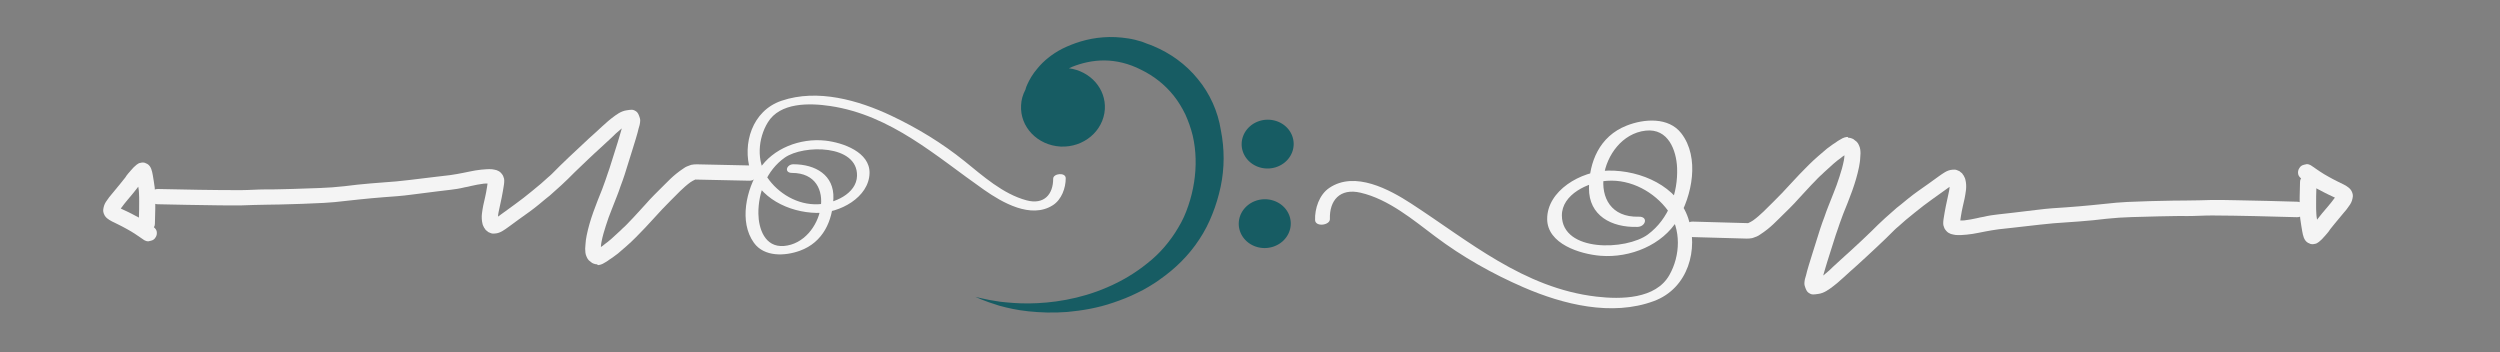 <?xml version="1.0" encoding="UTF-8" standalone="no"?>
<svg
   xmlns:dc="http://purl.org/dc/elements/1.1/"
   xmlns:cc="http://creativecommons.org/ns#"
   xmlns:rdf="http://www.w3.org/1999/02/22-rdf-syntax-ns#"
   xmlns:svg="http://www.w3.org/2000/svg"
   xmlns="http://www.w3.org/2000/svg"
   xmlns:sodipodi="http://sodipodi.sourceforge.net/DTD/sodipodi-0.dtd"
   xmlns:inkscape="http://www.inkscape.org/namespaces/inkscape"
   id="master-artboard"
   viewBox="0 0 155.868 21.952"
   version="1.0"
   x="0px"
   y="0px"
   width="155.868"
   height="21.952"
   enable-background="new 0 0 1096 780"
   sodipodi:docname="hr.svg"
   inkscape:version="0.92.1 r15371">
  <rect x="0" y="0" width="155.868" height="21.952" fill="#808080" stroke="none"/>
  <defs
     id="defs4537" />
  <sodipodi:namedview
     pagecolor="#ffffff"
     bordercolor="#666666"
     borderopacity="1"
     objecttolerance="10"
     gridtolerance="10"
     guidetolerance="10"
     inkscape:pageopacity="0"
     inkscape:pageshadow="2"
     inkscape:window-width="1366"
     inkscape:window-height="705"
     id="namedview4535"
     showgrid="false"
     inkscape:zoom="1.8134649"
     inkscape:cx="203.02861"
     inkscape:cy="50.975765"
     inkscape:window-x="-8"
     inkscape:window-y="-8"
     inkscape:window-maximized="1"
     inkscape:current-layer="master-artboard" />
  <rect
     id="ee-background"
     x="0"
     y="-80"
     width="507.868"
     height="101.952"
     style="fill:#ffffff;fill-opacity:0" />
  <g
     transform="matrix(0.143,0.004,-0.004,0.134,97.584,-72.909)"
     id="g4492">
    <g
       id="g4490">
      <path
         d="m 98.3,644.8 c -0.1,0 -0.2,0.1 -0.2,0.1 0.1,0 0.1,0 0.2,-0.1 M 187,624.3 c 0,0.1 0.1,0.1 0,0 0.1,0.1 0,0.1 0,0 0,0.1 0,0.1 0,0 m -2.3,-1.3 c 0.1,0.1 0.1,0.2 0.2,0.2 -0.1,0 -0.1,-0.1 -0.2,-0.2 m -46.1,-13.3 c 0.1,0.1 0.1,0.2 0.2,0.3 -0.1,-0.1 -0.1,-0.2 -0.2,-0.3 m 0.9,-6 c -1.2,0.2 -2.2,0.9 -3.2,1.6 -0.4,0.3 -0.9,0.6 -1.3,1 -1,0.7 -1.9,1.4 -2.8,2.2 -0.7,0.5 -1.3,1.1 -1.9,1.7 -0.9,0.9 -1.9,1.8 -2.8,2.7 -1.4,1.3 -2.7,2.8 -4,4.2 -0.5,0.5 -0.9,1.1 -1.4,1.6 -0.9,1 -1.7,2 -2.6,3 -1.3,1.5 -2.5,3.1 -3.8,4.6 -2.3,2.9 -4.7,5.7 -7.2,8.5 -2.8,3.1 -5.4,6.3 -8.6,8.9 -0.7,0.5 -1.3,0.9 -2.1,1.3 -1.1,0 -2.1,0 -3.2,0 -1,0 -1.9,0 -2.9,0 -1.9,0 -3.9,0 -5.8,0 -4.1,0 -8.2,0 -12.2,0 -2,0 -3.6,1.6 -3.6,3.6 0,2 1.6,3.6 3.6,3.6 4.1,0 8.3,0 12.4,0 2,0 4,0 6,0 0.9,0 1.9,0 2.8,0 1.6,0 3.3,0.1 4.9,-0.3 0.2,-0.1 0.3,-0.1 0.5,-0.2 0.5,-0.2 0.9,-0.4 1.4,-0.6 0.5,-0.2 1,-0.6 1.4,-0.9 1.1,-0.8 2.2,-1.7 3.2,-2.6 1.8,-1.6 3.4,-3.4 5,-5.2 1.5,-1.6 2.9,-3.3 4.4,-4.9 1.4,-1.5 2.7,-3.2 4,-4.8 1.2,-1.5 2.4,-2.9 3.6,-4.4 1,-1.3 2.1,-2.5 3.2,-3.8 0.7,-0.8 1.3,-1.6 2,-2.3 0.6,-0.6 1.2,-1.2 1.8,-1.9 1.3,-1.3 2.6,-2.7 3.9,-4 0.6,-0.5 1.1,-1.1 1.7,-1.6 0.7,-0.6 1.5,-1.2 2.2,-1.9 0.3,-0.2 0.5,-0.4 0.8,-0.6 0,0.8 -0.1,1.6 -0.2,2.4 -0.4,2.6 -1,5.1 -1.7,7.6 -0.7,2.6 -1.5,5.3 -2.4,7.8 -0.7,2.2 -1.5,4.3 -2.2,6.5 -0.5,1.5 -1,3 -1.4,4.5 -0.6,1.9 -1.2,3.7 -1.7,5.6 -1.1,4 -2.1,8 -3.2,12.1 -0.4,1.7 -0.9,3.4 -1.3,5 -0.2,1 -0.5,1.9 -0.7,2.9 -0.2,1.2 -0.5,2.4 -0.8,3.6 -0.1,0.6 -0.2,1.3 -0.2,2 0,0.8 0.3,1.7 0.6,2.4 0.2,0.6 0.5,1.1 0.9,1.6 0.6,0.6 1.7,1.2 2.5,1.1 0.7,-0.1 1.4,-0.1 2.1,-0.3 0.7,-0.1 1.3,-0.3 2,-0.6 1.1,-0.5 2.1,-1.2 3.1,-2 2.1,-1.7 4,-3.5 5.8,-5.4 1.8,-1.9 3.7,-3.8 5.6,-5.7 2.9,-3 5.8,-6 8.7,-9.1 2.5,-2.6 4.9,-5.3 7.3,-8 0.5,-0.6 1.1,-1.1 1.6,-1.6 1,-1 2.1,-2.1 3.1,-3.1 1.3,-1.2 2.6,-2.4 3.9,-3.6 2.4,-2.2 4.9,-4.4 7.4,-6.4 2.5,-2 4.9,-4 7.4,-6 0,0.7 -0.1,1.4 -0.2,2.1 -0.4,2.3 -0.8,4.6 -1.2,7 -0.3,2 -0.6,4 -0.8,5.9 -0.1,0.7 -0.1,1.3 -0.1,2 0,0.6 0.1,1.2 0.4,1.8 0.1,0.3 0.2,0.6 0.4,0.9 0.3,0.4 0.5,0.7 0.8,1 0.4,0.5 1.3,1 1.9,1.2 0.7,0.2 1.4,0.3 2.1,0.4 1.6,0.1 3.2,-0.1 4.8,-0.3 1.7,-0.2 3.4,-0.6 5.1,-1 1,-0.2 1.9,-0.5 2.9,-0.7 1.9,-0.4 3.8,-0.9 5.8,-1.2 2,-0.3 4.1,-0.6 6.1,-0.9 4,-0.6 8,-1.2 11.9,-1.8 1.9,-0.3 3.8,-0.5 5.8,-0.8 3.8,-0.4 7.5,-0.8 11.3,-1.2 3.9,-0.4 7.9,-1 11.8,-1.6 3.6,-0.5 7.3,-0.9 10.9,-1.1 4,-0.2 7.9,-0.5 11.9,-0.7 2,-0.1 4,-0.2 6.1,-0.3 2,-0.1 4.1,-0.2 6.1,-0.2 3.7,-0.1 7.3,-0.5 11,-0.6 12.3,-0.3 24.6,-0.3 36.9,-0.3 2,0 3.6,-1.6 3.6,-3.6 0,-2 -1.6,-3.6 -3.6,-3.6 -8.7,0 -17.4,0 -26.2,0.1 -3.7,0 -7.4,0.1 -11,0.2 -3.9,0.2 -7.7,0.5 -11.6,0.6 -3.6,0.1 -7.3,0.3 -10.9,0.5 -3.2,0.1 -6.4,0.4 -9.7,0.6 -3.1,0.2 -6.3,0.4 -9.4,0.8 -3.6,0.5 -7.3,1 -10.9,1.5 -3.6,0.5 -7.2,0.9 -10.8,1.3 -4.1,0.4 -8.3,0.8 -12.4,1.5 -3.8,0.6 -7.6,1.2 -11.4,1.8 -2,0.3 -4,0.6 -6,0.9 -1,0.2 -2,0.3 -2.9,0.5 -1.1,0.2 -2.2,0.5 -3.3,0.8 -0.9,0.2 -1.9,0.4 -2.8,0.7 -1.8,0.5 -3.7,0.9 -5.5,1.2 -0.6,0.1 -1.2,0.1 -1.8,0.1 0.1,-0.6 0.1,-1.2 0.2,-1.8 0.2,-1.6 0.4,-3.2 0.7,-4.7 0.2,-1.3 0.5,-2.6 0.7,-3.8 0.2,-1.4 0.4,-2.7 0.5,-4.1 0.1,-1.5 0,-3.1 -0.4,-4.6 -0.1,-0.6 -0.5,-1.3 -0.8,-1.9 -0.1,-0.1 -0.2,-0.3 -0.3,-0.4 -0.2,-0.4 -0.5,-0.8 -0.9,-1 -0.2,-0.2 -0.5,-0.4 -0.7,-0.6 -0.4,-0.2 -0.8,-0.3 -1.2,-0.5 -0.5,-0.2 -1.2,-0.2 -1.8,-0.1 -2.4,0.2 -4.2,1.9 -6,3.3 -1.5,1.2 -2.9,2.4 -4.4,3.6 -3,2.4 -6,4.7 -8.8,7.3 -0.9,0.9 -1.9,1.7 -2.8,2.6 -0.6,0.6 -1.3,1.1 -1.9,1.7 -1.6,1.6 -3.3,3.3 -4.9,4.9 -2,2 -3.9,4.2 -5.8,6.3 -1.9,2.1 -3.8,4.1 -5.7,6.1 -1.8,1.9 -3.7,3.9 -5.6,5.8 -1,1.1 -2.1,2.1 -3.1,3.2 -1.2,1.2 -2.3,2.4 -3.5,3.7 -0.8,0.8 -1.7,1.6 -2.5,2.4 0.1,-0.6 0.3,-1.1 0.4,-1.7 0.4,-1.8 0.9,-3.5 1.3,-5.2 1.1,-4 2.1,-8 3.2,-12 0.5,-1.8 1.1,-3.6 1.6,-5.5 0.5,-1.5 0.9,-3 1.4,-4.5 2.5,-7.2 5.1,-14.5 6.3,-22.1 0.2,-1.4 0.4,-2.8 0.4,-4.3 0.1,-1.3 0.1,-2.5 -0.1,-3.8 -0.1,-0.7 -0.3,-1.2 -0.6,-1.9 -0.2,-0.5 -0.6,-1.2 -1,-1.6 -0.5,-0.4 -1,-0.8 -1.5,-1.2 -0.4,-0.2 -0.8,-0.4 -1.3,-0.5 -0.3,-0.1 -0.6,-0.1 -1,-0.1 -0.1,-0.4 -0.4,-0.4 -0.8,-0.3"
         style="opacity:1;fill:#f4f4f4"
         id="path4486"
         inkscape:connector-curvature="0" />
      <path
         d="m 345.2,633 c -0.1,-1.4 -0.2,-2.7 -0.2,-4.1 -0.1,-2.5 -0.1,-5 -0.1,-7.5 0.4,0.3 0.9,0.5 1.3,0.7 1.4,0.7 2.7,1.5 4.1,2.1 0.9,0.4 1.9,0.9 2.8,1.3 -0.9,1.5 -2,2.9 -3,4.3 -0.8,1.1 -1.6,2.1 -2.4,3.2 -0.7,1 -1.4,2 -2.1,3 0,-0.2 -0.1,-0.4 -0.1,-0.6 -0.1,-0.7 -0.3,-1.6 -0.3,-2.4 m -5.9,-22.4 c -0.9,0.2 -1.7,0.8 -2.1,1.7 -0.5,0.8 -0.6,1.8 -0.4,2.8 0.2,0.8 0.7,1.4 1.3,1.9 -0.3,0.5 -0.4,1 -0.4,1.6 0,4.7 0,9.5 0.3,14.2 0.1,2 0.4,4.1 0.8,6.1 0.2,0.9 0.3,1.8 0.5,2.7 0.4,1.9 0.8,4.2 2.7,5.3 0.3,0.1 0.6,0.2 0.9,0.4 0.6,0.2 1.3,0.2 1.9,0 0.8,-0.1 1.3,-0.5 1.9,-1 0.4,-0.4 0.8,-0.8 1.2,-1.2 0.8,-0.9 1.5,-1.9 2.3,-2.9 0.5,-0.6 0.9,-1.3 1.3,-2 0.7,-0.9 1.3,-1.9 2,-2.8 1.1,-1.5 2.2,-3 3.3,-4.5 1.1,-1.4 2.1,-2.8 3,-4.4 0.7,-1.2 1,-2.5 1.1,-3.9 0,-0.5 -0.1,-1.1 -0.3,-1.6 -0.2,-0.6 -0.5,-1.1 -0.9,-1.6 -0.2,-0.2 -0.4,-0.4 -0.6,-0.6 -1.4,-1.2 -3.2,-1.9 -4.8,-2.7 -1.4,-0.7 -2.8,-1.4 -4.2,-2.2 -2.8,-1.5 -5.3,-3.3 -7.9,-5.1 -0.5,-0.3 -1.1,-0.5 -1.8,-0.5 -0.4,0.1 -0.8,0.2 -1.1,0.3"
         style="opacity:1;fill:#f4f4f4"
         id="path4488"
         inkscape:connector-curvature="0" />
    </g>
  </g>
  <g
     transform="matrix(-0.14,-0.003,0.004,-0.132,54.461,96.628)"
     id="g4500">
    <g
       id="g4498">
      <path
         d="m 98.3,644.8 c -0.1,0 -0.2,0.1 -0.2,0.1 0.1,0 0.1,0 0.2,-0.1 M 187,624.3 c 0,0.1 0.1,0.1 0,0 0.1,0.1 0,0.1 0,0 0,0.1 0,0.1 0,0 m -2.3,-1.3 c 0.1,0.1 0.1,0.2 0.2,0.2 -0.1,0 -0.1,-0.1 -0.2,-0.2 m -46.1,-13.3 c 0.1,0.1 0.1,0.2 0.2,0.3 -0.1,-0.1 -0.1,-0.2 -0.2,-0.3 m 0.9,-6 c -1.2,0.2 -2.2,0.9 -3.2,1.6 -0.4,0.3 -0.9,0.6 -1.3,1 -1,0.7 -1.9,1.4 -2.8,2.2 -0.7,0.5 -1.3,1.1 -1.9,1.7 -0.9,0.9 -1.9,1.8 -2.8,2.7 -1.4,1.3 -2.7,2.8 -4,4.2 -0.5,0.5 -0.9,1.1 -1.4,1.6 -0.9,1 -1.7,2 -2.6,3 -1.3,1.5 -2.5,3.1 -3.8,4.6 -2.3,2.9 -4.7,5.7 -7.2,8.5 -2.8,3.1 -5.4,6.3 -8.6,8.9 -0.7,0.5 -1.3,0.9 -2.1,1.3 -1.1,0 -2.1,0 -3.2,0 -1,0 -1.9,0 -2.9,0 -1.9,0 -3.9,0 -5.8,0 -4.1,0 -8.2,0 -12.2,0 -2,0 -3.6,1.6 -3.6,3.6 0,2 1.6,3.6 3.6,3.6 4.1,0 8.3,0 12.4,0 2,0 4,0 6,0 0.9,0 1.9,0 2.8,0 1.6,0 3.3,0.1 4.9,-0.3 0.2,-0.1 0.3,-0.1 0.5,-0.2 0.5,-0.2 0.9,-0.4 1.4,-0.6 0.5,-0.2 1,-0.6 1.4,-0.9 1.1,-0.8 2.2,-1.7 3.2,-2.6 1.8,-1.6 3.4,-3.4 5,-5.2 1.5,-1.6 2.9,-3.3 4.4,-4.9 1.4,-1.5 2.7,-3.2 4,-4.8 1.2,-1.5 2.4,-2.9 3.6,-4.4 1,-1.3 2.1,-2.5 3.2,-3.8 0.7,-0.8 1.3,-1.6 2,-2.3 0.6,-0.6 1.2,-1.2 1.8,-1.9 1.3,-1.3 2.6,-2.7 3.9,-4 0.6,-0.5 1.1,-1.1 1.7,-1.6 0.7,-0.6 1.5,-1.2 2.2,-1.9 0.3,-0.2 0.5,-0.4 0.8,-0.6 0,0.8 -0.1,1.6 -0.2,2.4 -0.4,2.6 -1,5.1 -1.7,7.6 -0.7,2.6 -1.5,5.3 -2.4,7.8 -0.7,2.2 -1.5,4.3 -2.2,6.5 -0.5,1.5 -1,3 -1.4,4.5 -0.6,1.9 -1.2,3.7 -1.7,5.6 -1.1,4 -2.1,8 -3.2,12.1 -0.4,1.7 -0.9,3.4 -1.3,5 -0.2,1 -0.5,1.9 -0.7,2.9 -0.2,1.2 -0.5,2.4 -0.8,3.6 -0.1,0.6 -0.2,1.3 -0.2,2 0,0.8 0.3,1.7 0.6,2.4 0.2,0.6 0.5,1.1 0.9,1.6 0.6,0.6 1.7,1.2 2.5,1.1 0.7,-0.1 1.4,-0.1 2.1,-0.3 0.7,-0.1 1.3,-0.3 2,-0.6 1.1,-0.5 2.1,-1.2 3.1,-2 2.1,-1.7 4,-3.5 5.8,-5.4 1.8,-1.9 3.7,-3.8 5.6,-5.7 2.9,-3 5.8,-6 8.7,-9.1 2.5,-2.6 4.9,-5.3 7.3,-8 0.5,-0.6 1.1,-1.1 1.6,-1.6 1,-1 2.1,-2.1 3.1,-3.1 1.3,-1.2 2.6,-2.4 3.9,-3.6 2.4,-2.2 4.9,-4.4 7.4,-6.4 2.5,-2 4.9,-4 7.4,-6 0,0.7 -0.1,1.4 -0.2,2.1 -0.4,2.3 -0.8,4.6 -1.2,7 -0.3,2 -0.6,4 -0.8,5.9 -0.1,0.7 -0.1,1.3 -0.1,2 0,0.6 0.1,1.2 0.4,1.8 0.1,0.3 0.2,0.6 0.4,0.9 0.3,0.4 0.5,0.7 0.8,1 0.4,0.5 1.3,1 1.9,1.2 0.7,0.2 1.4,0.3 2.1,0.4 1.6,0.1 3.2,-0.1 4.8,-0.3 1.7,-0.2 3.4,-0.6 5.1,-1 1,-0.2 1.9,-0.5 2.9,-0.7 1.9,-0.4 3.8,-0.9 5.8,-1.2 2,-0.3 4.1,-0.6 6.1,-0.9 4,-0.6 8,-1.2 11.9,-1.8 1.9,-0.3 3.8,-0.5 5.8,-0.8 3.8,-0.4 7.5,-0.8 11.3,-1.2 3.9,-0.4 7.9,-1 11.8,-1.6 3.6,-0.5 7.3,-0.9 10.9,-1.1 4,-0.2 7.9,-0.5 11.9,-0.7 2,-0.1 4,-0.2 6.1,-0.3 2,-0.1 4.1,-0.2 6.1,-0.2 3.7,-0.1 7.3,-0.5 11,-0.6 12.3,-0.3 24.6,-0.3 36.9,-0.3 2,0 3.6,-1.6 3.6,-3.6 0,-2 -1.6,-3.6 -3.6,-3.6 -8.7,0 -17.4,0 -26.2,0.1 -3.7,0 -7.4,0.1 -11,0.2 -3.9,0.2 -7.7,0.5 -11.6,0.6 -3.6,0.1 -7.3,0.3 -10.9,0.5 -3.2,0.1 -6.4,0.4 -9.7,0.6 -3.1,0.2 -6.3,0.4 -9.4,0.8 -3.6,0.5 -7.3,1 -10.9,1.5 -3.6,0.5 -7.2,0.9 -10.8,1.3 -4.1,0.4 -8.3,0.8 -12.4,1.5 -3.8,0.6 -7.6,1.2 -11.4,1.8 -2,0.3 -4,0.6 -6,0.9 -1,0.2 -2,0.3 -2.9,0.5 -1.1,0.2 -2.2,0.5 -3.3,0.8 -0.9,0.2 -1.9,0.4 -2.8,0.7 -1.8,0.5 -3.7,0.9 -5.5,1.2 -0.6,0.1 -1.2,0.1 -1.8,0.1 0.1,-0.6 0.1,-1.2 0.2,-1.8 0.2,-1.6 0.4,-3.2 0.7,-4.7 0.2,-1.3 0.5,-2.6 0.7,-3.8 0.2,-1.4 0.4,-2.7 0.5,-4.1 0.1,-1.5 0,-3.1 -0.4,-4.6 -0.1,-0.6 -0.5,-1.3 -0.8,-1.9 -0.1,-0.1 -0.2,-0.3 -0.3,-0.4 -0.2,-0.4 -0.5,-0.8 -0.9,-1 -0.2,-0.2 -0.5,-0.4 -0.7,-0.6 -0.4,-0.2 -0.8,-0.3 -1.2,-0.5 -0.5,-0.2 -1.2,-0.2 -1.8,-0.1 -2.4,0.2 -4.2,1.9 -6,3.3 -1.5,1.2 -2.9,2.4 -4.4,3.6 -3,2.4 -6,4.7 -8.8,7.3 -0.9,0.9 -1.9,1.7 -2.8,2.6 -0.6,0.6 -1.3,1.1 -1.9,1.7 -1.6,1.6 -3.3,3.3 -4.9,4.9 -2,2 -3.9,4.2 -5.8,6.3 -1.9,2.1 -3.8,4.1 -5.7,6.1 -1.8,1.9 -3.7,3.9 -5.6,5.8 -1,1.1 -2.1,2.1 -3.1,3.2 -1.2,1.2 -2.3,2.4 -3.5,3.7 -0.8,0.8 -1.7,1.6 -2.5,2.4 0.1,-0.6 0.3,-1.1 0.4,-1.7 0.4,-1.8 0.9,-3.5 1.3,-5.2 1.1,-4 2.1,-8 3.2,-12 0.5,-1.8 1.1,-3.6 1.6,-5.5 0.5,-1.5 0.9,-3 1.4,-4.5 2.5,-7.2 5.1,-14.5 6.3,-22.1 0.2,-1.4 0.4,-2.8 0.4,-4.3 0.1,-1.3 0.1,-2.5 -0.1,-3.8 -0.1,-0.7 -0.3,-1.2 -0.6,-1.9 -0.2,-0.5 -0.6,-1.2 -1,-1.6 -0.5,-0.4 -1,-0.8 -1.5,-1.2 -0.4,-0.2 -0.8,-0.4 -1.3,-0.5 -0.3,-0.1 -0.6,-0.1 -1,-0.1 -0.1,-0.4 -0.4,-0.4 -0.8,-0.3"
         style="opacity:1;fill:#f4f4f4"
         id="path4494"
         inkscape:connector-curvature="0" />
      <path
         d="m 345.2,633 c -0.1,-1.4 -0.2,-2.7 -0.2,-4.1 -0.1,-2.5 -0.1,-5 -0.1,-7.5 0.4,0.3 0.9,0.5 1.3,0.7 1.4,0.7 2.7,1.5 4.1,2.1 0.9,0.4 1.9,0.9 2.8,1.3 -0.9,1.5 -2,2.9 -3,4.3 -0.8,1.1 -1.6,2.1 -2.4,3.2 -0.7,1 -1.4,2 -2.1,3 0,-0.2 -0.1,-0.4 -0.1,-0.6 -0.1,-0.7 -0.3,-1.6 -0.3,-2.4 m -5.9,-22.4 c -0.9,0.2 -1.7,0.8 -2.1,1.7 -0.5,0.8 -0.6,1.8 -0.4,2.8 0.2,0.8 0.7,1.4 1.3,1.9 -0.3,0.5 -0.4,1 -0.4,1.6 0,4.7 0,9.5 0.3,14.2 0.1,2 0.4,4.1 0.8,6.1 0.2,0.9 0.3,1.8 0.5,2.7 0.4,1.9 0.8,4.2 2.7,5.3 0.3,0.1 0.6,0.2 0.9,0.4 0.6,0.2 1.3,0.2 1.9,0 0.8,-0.1 1.3,-0.5 1.9,-1 0.4,-0.4 0.8,-0.8 1.2,-1.2 0.8,-0.9 1.5,-1.9 2.3,-2.9 0.5,-0.6 0.9,-1.3 1.3,-2 0.7,-0.9 1.3,-1.9 2,-2.8 1.1,-1.5 2.2,-3 3.3,-4.5 1.1,-1.4 2.1,-2.8 3,-4.4 0.7,-1.2 1,-2.5 1.1,-3.9 0,-0.5 -0.1,-1.1 -0.3,-1.6 -0.2,-0.6 -0.5,-1.1 -0.9,-1.6 -0.2,-0.2 -0.4,-0.4 -0.6,-0.6 -1.4,-1.2 -3.2,-1.9 -4.8,-2.7 -1.4,-0.7 -2.8,-1.4 -4.2,-2.2 -2.8,-1.5 -5.3,-3.3 -7.9,-5.1 -0.5,-0.3 -1.1,-0.5 -1.8,-0.5 -0.4,0.1 -0.8,0.2 -1.1,0.3"
         style="opacity:1;fill:#f4f4f4"
         id="path4496"
         inkscape:connector-curvature="0" />
    </g>
  </g>
  <g
     transform="matrix(0.06,0.002,-0.002,0.057,13.902,-24.168)"
     id="g4511">
    <g
       id="g4509">
      <linearGradient
         id="SVGID_5_"
         gradientUnits="userSpaceOnUse"
         x1="568.073"
         y1="593.866"
         x2="890.971"
         y2="593.866">
        <stop
           offset="0"
           style="stop-color:#9F0B10"
           id="stop4502" />
        <stop
           offset="1"
           style="stop-color:#ED1C24"
           id="stop4504" />
      </linearGradient>
      <path
         class="st4"
         d="m 882.3,588.5 c 0.6,17.2 -8.6,29.1 -26.9,24.6 -24.7,-6 -46.3,-25.2 -65.7,-40.5 -23.9,-18.9 -50.2,-34.5 -77.9,-47.1 -34.6,-15.7 -77.4,-26.9 -114.2,-12.3 -30.4,12 -39.3,48.6 -29.9,77.4 9.5,29.4 41.3,44.4 70.3,43.9 24,-0.4 53.8,-18.9 53.5,-45.4 -0.3,-22.9 -28.6,-32.4 -47.1,-33.9 -26.1,-2.1 -54.3,10.4 -67.4,33.6 -12.8,22.6 -19.4,58.2 -3,80.6 11.2,15.3 32.8,13.5 48.1,7 23.9,-10.1 32.8,-34.1 32.8,-58.3 0.1,-25.5 -19.8,-36.7 -42.7,-35.9 -7.3,0.2 -9.7,9.8 -1.1,9.5 49,-1.6 35.2,75 -5.7,80.1 -20,2.5 -27.1,-18.4 -27.8,-34.4 -1,-23.1 7,-47.6 25.4,-62.2 18.9,-14.9 75.2,-17.1 75.6,17.3 0.2,19.8 -23,31.2 -39.5,32.5 -21.3,1.7 -41.8,-10.5 -53.6,-27.5 -12,-17.3 -11.1,-42 -1.5,-60 11.9,-22.5 42.4,-22.9 64.1,-20.3 63.9,7.7 112.1,51.3 162.9,86 19.2,13.1 49.6,30.4 71.9,14.3 8.9,-6.4 12.8,-19.4 12.4,-30 -0.3,-6.7 -13.2,-4.8 -13,1 z"
         style="opacity:1;fill:#f4f4f4"
         id="path4507"
         inkscape:connector-curvature="0" />
    </g>
  </g>
  <g
     transform="matrix(-0.071,-2.5016885e-4,2.6605004e-4,-0.067,145.402,53.307)"
     id="g4522">
    <g
       id="g4520">
      <linearGradient
         id="gradient-1"
         gradientUnits="userSpaceOnUse"
         x1="568.073"
         y1="593.866"
         x2="890.971"
         y2="593.866">
        <stop
           offset="0"
           style="stop-color:#9F0B10"
           id="stop4513" />
        <stop
           offset="1"
           style="stop-color:#ED1C24"
           id="stop4515" />
      </linearGradient>
      <path
         class="st4"
         d="m 882.3,588.5 c 0.6,17.2 -8.6,29.1 -26.9,24.6 -24.7,-6 -46.3,-25.2 -65.7,-40.5 -23.9,-18.9 -50.2,-34.5 -77.9,-47.1 -34.6,-15.7 -77.4,-26.9 -114.2,-12.3 -30.4,12 -39.3,48.6 -29.9,77.4 9.5,29.4 41.3,44.4 70.3,43.9 24,-0.4 53.8,-18.9 53.5,-45.4 -0.3,-22.9 -28.6,-32.4 -47.1,-33.9 -26.1,-2.1 -54.3,10.4 -67.4,33.6 -12.8,22.6 -19.4,58.2 -3,80.6 11.2,15.3 32.8,13.5 48.1,7 23.9,-10.1 32.8,-34.1 32.8,-58.3 0.1,-25.5 -19.8,-36.7 -42.7,-35.9 -7.3,0.2 -9.7,9.8 -1.1,9.5 49,-1.6 35.2,75 -5.7,80.1 -20,2.5 -27.1,-18.4 -27.8,-34.4 -1,-23.1 7,-47.6 25.4,-62.2 18.9,-14.9 75.2,-17.1 75.6,17.3 0.2,19.8 -23,31.2 -39.5,32.5 -21.3,1.7 -41.8,-10.5 -53.6,-27.5 -12,-17.3 -11.1,-42 -1.5,-60 11.9,-22.5 42.4,-22.9 64.1,-20.3 63.9,7.7 112.1,51.3 162.9,86 19.2,13.1 49.6,30.4 71.9,14.3 8.9,-6.4 12.8,-19.4 12.4,-30 -0.3,-6.7 -13.2,-4.8 -13,1 z"
         style="opacity:1;fill:#f4f4f4"
         id="path4518"
         inkscape:connector-curvature="0" />
    </g>
  </g>
  <g
     transform="matrix(0.146,0.004,-0.005,0.137,3.3,-72.246)"
     id="g4532">
    <g
       id="g4530">
      <path
         class="st1"
         d="m 507.7,548.5 c -5.3,-6.6 -12.3,-11.5 -19.4,-14.4 -0.9,-0.4 -1.8,-0.7 -2.7,-1 l -1.3,-0.5 -0.8,-0.3 -0.6,-0.2 -1.2,-0.3 -1.5,-0.4 c -1,-0.2 -1.9,-0.4 -2.8,-0.5 -3.7,-0.5 -7.3,-0.6 -10.7,-0.2 -6.8,0.7 -12.7,3.1 -17.3,5.7 -4.6,2.7 -7.9,6 -10.1,9 -2.3,3 -3.5,5.7 -4.2,7.5 -0.4,0.9 -0.6,1.7 -0.7,2.2 0,0.2 -0.1,0.3 -0.1,0.4 -1,2.2 -1.6,4.6 -1.6,7.1 -0.2,9.9 7.6,18 17.5,18.3 9.9,0.2 18,-7.6 18.3,-17.5 0.2,-9.4 -6.8,-17.2 -16,-18.2 0.5,-0.2 0.9,-0.4 1.4,-0.7 3.9,-1.8 8.6,-3.2 13.7,-3.3 5.1,-0.1 10.5,1.1 15.8,3.8 5.4,2.6 10.3,6.4 14.3,11.4 2,2.5 3.7,5.3 5.2,8.3 1.4,3 2.6,6.2 3.5,9.6 1.7,6.7 2.1,14 1.3,21.2 -0.4,3.6 -1.1,7.2 -2.1,10.7 -1,3.6 -2.2,6.8 -3.9,10 -1.6,3.2 -3.5,6.2 -5.6,9 -2.1,2.8 -4.5,5.4 -7.1,7.7 -5.1,4.7 -10.8,8.5 -16.7,11.4 -5.8,2.9 -11.7,4.9 -17.4,6.2 -5.6,1.3 -10.9,1.9 -15.7,2.1 -4.7,0.2 -8.9,-0.1 -12.3,-0.4 -3.4,-0.4 -6.1,-0.9 -7.9,-1.3 -1.8,-0.4 -2.8,-0.6 -2.8,-0.6 0,0 0.9,0.4 2.6,1.1 1.7,0.7 4.3,1.6 7.7,2.6 3.4,0.9 7.6,1.8 12.5,2.2 4.9,0.4 10.6,0.5 16.7,-0.2 6.1,-0.8 12.7,-2.1 19.4,-4.8 3.3,-1.3 6.7,-2.8 10,-4.7 1.7,-0.9 3.3,-1.9 4.9,-3 1.6,-1.1 3.2,-2.2 4.7,-3.5 6.2,-4.9 11.9,-11.2 16.1,-18.6 2.1,-3.6 3.9,-7.7 5.2,-11.7 1.4,-4.1 2.4,-8.3 3.1,-12.5 1.4,-8.5 1.1,-17.3 -0.8,-25.8 -1.5,-8.3 -5.2,-16.4 -10.6,-22.9 z"
         style="opacity:1;fill:#175c63"
         id="path4524"
         inkscape:connector-curvature="0" />
      <path
         d="m 549.6,577.2 a 11.1,11.1 0 0 1 -11.1,11.1 11.1,11.1 0 0 1 -11.1,-11.1 11.1,11.1 0 0 1 11.1,-11.1 11.1,11.1 0 0 1 11.1,11.1 z"
         class="st1"
         style="opacity:1;fill:#175c63"
         id="path4526"
         inkscape:connector-curvature="0" />
      <path
         d="m 549.6,613.4 a 11.1,11.1 0 0 1 -11.1,11.1 11.1,11.1 0 0 1 -11.1,-11.1 11.1,11.1 0 0 1 11.1,-11.1 11.1,11.1 0 0 1 11.1,11.1 z"
         class="st1"
         style="opacity:1;fill:#175c63"
         id="path4528"
         inkscape:connector-curvature="0" />
    </g>
  </g>
</svg>
